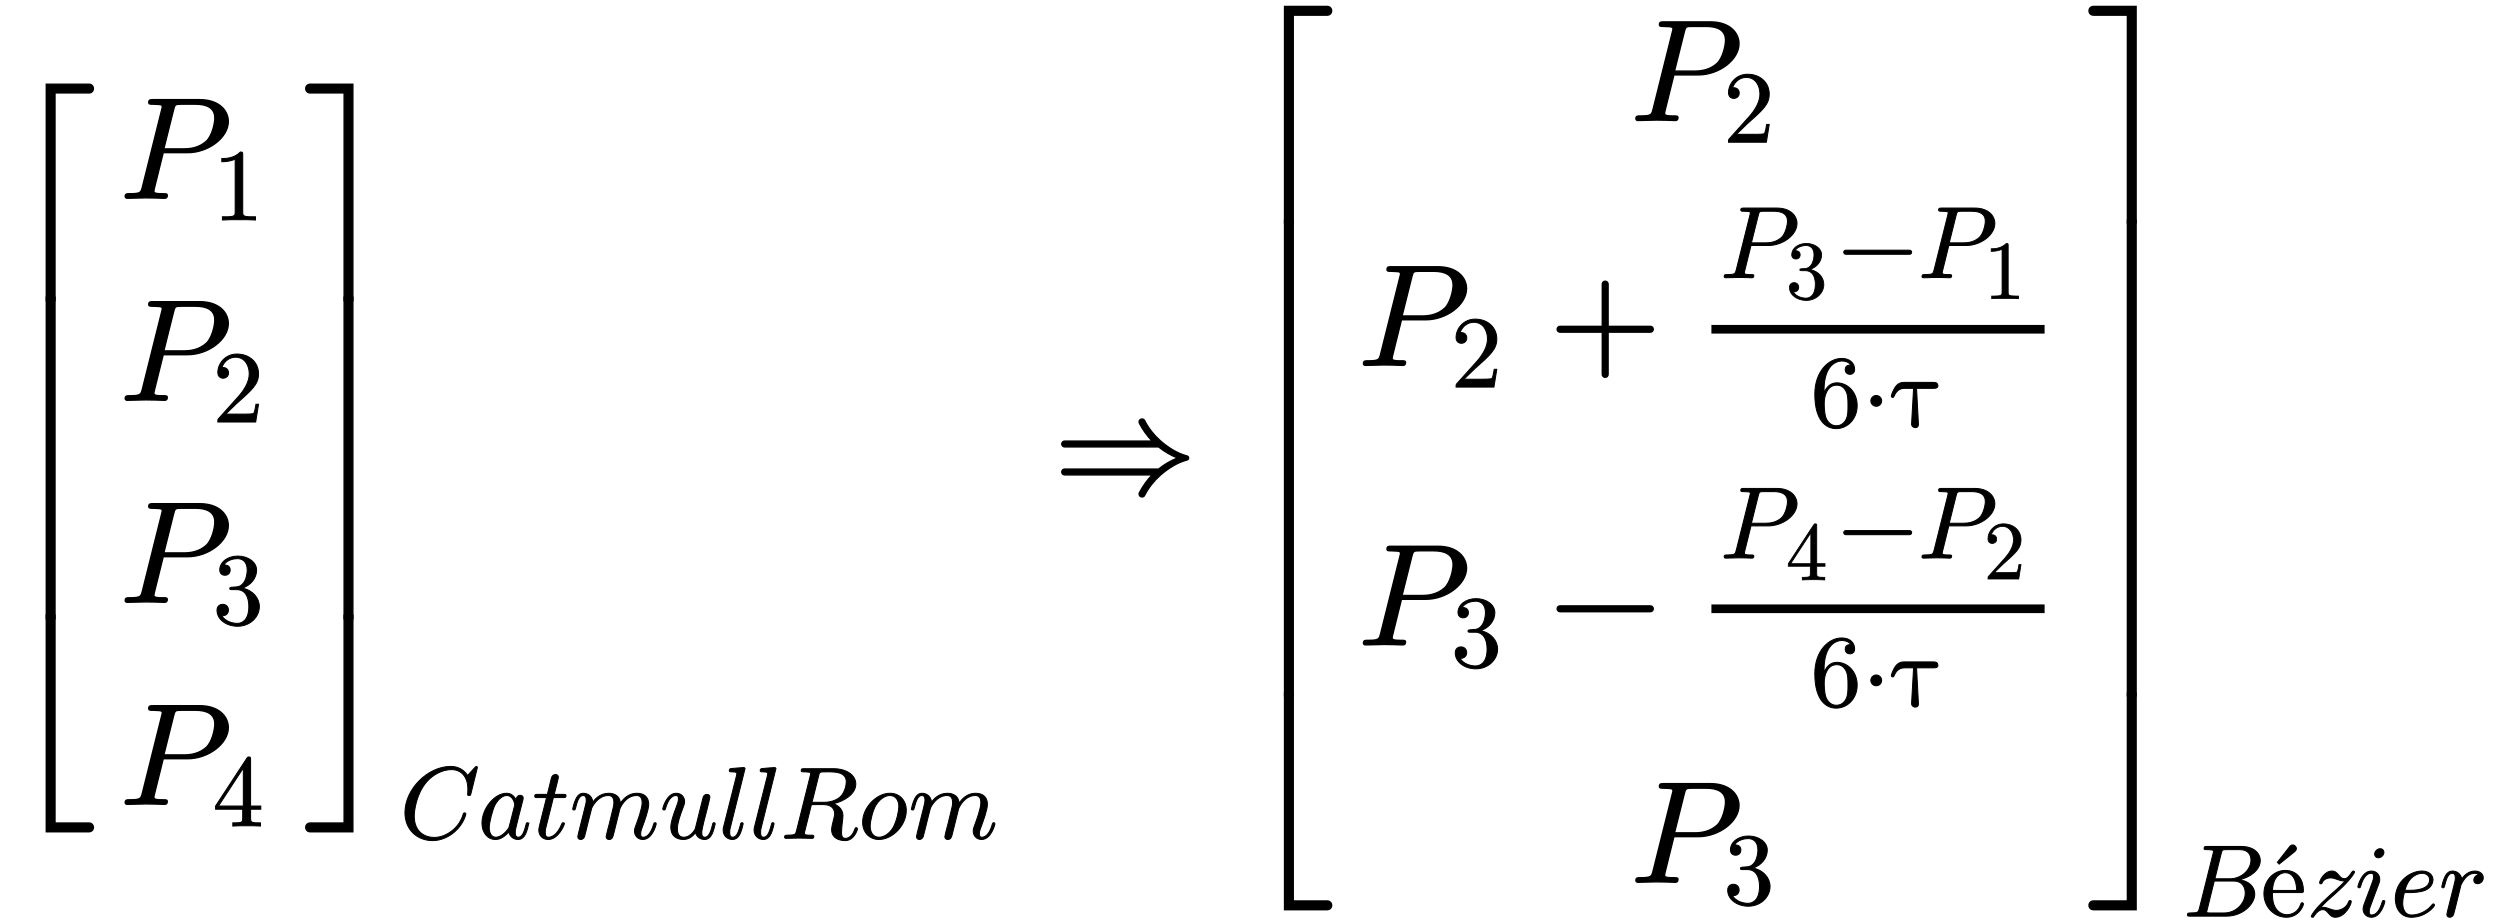 <svg xmlns:xlink="http://www.w3.org/1999/xlink" width="40.167ex" height="14.833ex" style="vertical-align:-6.833ex;margin-bottom:1px;margin-top:1px" viewBox="0 -3403.4 17324.9 6357" xmlns="http://www.w3.org/2000/svg"><defs><path stroke-width="10" id="d" d="M754 532c0-112-139-216-281-216H303L241 66c-1-6-3-11-3-17 0-18 28-18 65-18 19 0 28 0 28-11 0-20-13-20-20-20-21 0-43 2-65 2l-64 1L55 0c-3 0-15 0-15 12 0 19 11 19 28 19 79 0 81 8 91 47l134 537c3 12 4 15 4 19 0 11-6 14-22 16-12 1-30 2-43 2-20 0-29 0-29 12 0 19 11 19 30 19h324c131 0 197-74 197-151zm-93 24c0 69-53 96-136 96h-96c-43 0-45-3-54-38l-68-272h141c44 0 104 8 154 53 39 36 59 122 59 161z"/><path stroke-width="10" id="e" d="M419 0c-35 3-122 3-162 3S130 3 95 0v31h32c90 0 93 12 93 48v518c-52-26-111-26-131-26v31c32 0 120 0 182 64 23 0 23-2 23-26V79c0-37 3-48 93-48h32V0z"/><path stroke-width="10" id="f" d="M449 174L421 0H50c0 24 0 26 11 37l192 214c55 62 105 141 105 221 0 82-43 163-134 163-58 0-112-37-135-102 3 1 5 1 13 1 35 0 53-26 53-52 0-41-35-53-52-53-3 0-53 0-53 56 0 89 74 181 187 181 122 0 212-80 212-194 0-100-60-154-216-292L127 77h180c22 0 88 0 95 8 10 15 17 59 22 89h25z"/><path stroke-width="10" id="g" d="M457 171c0-102-91-193-213-193C135-22 42 44 42 135c0 44 32 58 56 58 29 0 56-20 56-56 0-38-31-60-66-55C123 23 198 6 241 6c44 0 113 29 113 165 0 98-37 166-119 166h-44c-17 0-24 0-24 11 0 10 7 11 15 12 7 0 31 2 39 3 25 1 59 4 89 52 26 44 28 102 28 114 0 90-55 112-96 112-36 0-102-13-133-62 15 0 62 0 62-50 0-29-20-51-51-51-29 0-51 19-51 52 0 76 76 136 177 136 96 0 184-56 184-138 0-79-58-149-140-176 104-21 167-99 167-181z"/><path stroke-width="10" id="h" d="M471 165H371V78c0-36 2-47 76-47h21V0c-41 3-94 3-136 3s-94 0-135-3v31h21c74 0 76 11 76 47v87H28v31l307 469c8 12 11 12 20 12 16 0 16-6 16-26V196h100v-31zm-171 31v373L56 196h244z"/><path stroke-width="10" id="a" d="M647 1470c0-17-13-30-30-30H381V0h-60v1500h296c17 0 30-13 30-30z"/><path stroke-width="10" id="c" d="M647 30c0-17-13-30-30-30H321v1500h60V60h236c17 0 30-13 30-30z"/><path stroke-width="10" id="b" d="M381 0h-60v1000h60V0z"/><path stroke-width="10" id="i" d="M346 0h-60v1440H50c-17 0-30 13-30 30s13 30 30 30h296V0z"/><path stroke-width="10" id="k" d="M346 0H50C33 0 20 13 20 30s13 30 30 30h236v1440h60V0z"/><path stroke-width="10" id="j" d="M346 1000V0h-60v1000h60z"/><path stroke-width="10" id="l" d="M760 695l-63-255c-5-18-5-20-18-20-4 0-15 0-15 10s3 11 3 51c0 116-59 193-161 193-89 0-183-50-244-121-100-117-121-279-121-336C141 61 247 9 337 9c52 0 115 17 184 73 69 58 92 129 101 158 2 8 7 10 13 10 0 0 12 0 12-10 0-3-17-94-110-176-53-46-129-86-216-86C168-22 50 87 50 252c0 232 225 453 448 453 111 0 157-75 166-89l70 77c11 11 12 12 15 12 9 0 11-7 11-10z"/><path stroke-width="10" id="m" d="M498 143s-13-63-30-99c-16-32-39-55-74-55-48 0-83 33-91 75-60-71-110-75-130-75C95-11 40 55 40 149c0 146 124 293 241 293 45 0 74-27 92-64 3 22 18 44 42 44 17 0 29-10 29-27 0-4 0-6-7-34l-36-140-22-90c-11-44-13-52-13-74 0-20 3-46 30-46 41 0 59 59 76 124 3 14 4 18 14 18 3 0 12 0 12-10zM361 332c0 6-14 88-79 88-40 0-85-37-116-96-23-46-55-169-55-219 0-39 14-94 64-94 28 0 69 16 113 71 15 17 15 19 20 37l50 196c1 5 3 11 3 17z"/><path stroke-width="10" id="n" d="M330 420c0-20-10-20-30-20h-94l-74-295c-4-17-6-24-6-48 0-33 10-46 31-46 34 0 87 24 130 128 5 11 6 14 15 14 4 0 12 0 12-10 0-8-57-154-159-154-54 0-92 38-92 92 0 18 4 35 76 319H51c-20 0-28 0-28 12 0 19 10 19 30 19h94l39 159c9 35 37 36 40 36 17 0 29-10 29-27 0-6-5-26-41-168h88c18 0 28 0 28-11z"/><path stroke-width="10" id="o" d="M848 143c0-8-37-154-131-154-47 0-82 35-82 82 0 20 4 31 13 55 20 53 62 167 62 224 0 36-11 70-54 70-109 0-162-120-165-133L431 46c-8-32-14-57-45-57-15 0-29 9-29 27 0 5 9 39 13 59 9 33 10 39 20 76l28 116c8 30 15 58 15 83 0 33-9 70-54 70-95 0-148-91-163-122l-13-50c-5-23-11-45-17-67l-22-90c-6-25-18-72-19-74-7-20-25-28-37-28-15 0-29 9-29 27 0 5 6 28 9 43l58 231c13 52 16 63 16 84 0 38-15 46-31 46-36 0-56-48-73-119-6-22-7-23-17-23 0 0-12 0-12 10 0 3 13 62 31 97 9 18 28 57 74 57 45 0 87-30 92-87 17 23 66 87 156 87 25 0 57-5 82-26 28-24 31-58 32-71 37 53 88 97 163 97s115-42 115-107c0-57-42-168-61-220-9-22-18-46-18-71 0-23 7-33 24-33 55 0 87 71 102 124 5 15 5 18 15 18 3 0 12 0 12-10z"/><path stroke-width="10" id="p" d="M543 143s-13-63-30-99c-16-32-39-55-74-55-43 0-78 26-89 67-17-22-53-67-119-67-54 0-123 25-123 120 0 49 21 111 58 210 6 15 17 44 17 68 0 32-16 33-25 33-38 0-76-37-101-124-5-16-6-18-16-18 0 0-12 0-12 10 0 9 37 154 132 154 50 0 82-37 82-82 0-19-5-33-17-63-26-69-54-148-54-204 0-37 10-82 62-82 73 0 113 80 114 84l75 301c8 34 34 35 39 35 15 0 29-9 29-27 0-6-10-44-15-67-4-15-14-53-17-68l-28-108c-8-35-20-82-20-104 0-33 10-46 31-46 42 0 61 68 75 124 3 14 4 18 14 18 3 0 12 0 12-10z"/><path stroke-width="10" id="q" d="M258 683L114 105c-5-19-6-24-6-48 0-14 0-46 30-46 40 0 59 59 76 124 3 14 4 18 14 18 3 0 12 0 12-10 0 0-12-60-30-98-17-36-42-56-75-56-47 0-91 35-91 92 0 16 2 23 5 34l126 500 3 20c0 8-1 17-49 17-15 0-25 0-25 11 0 19 11 20 19 21 26 2 99 10 122 10 13 0 13-11 13-11z"/><path stroke-width="10" id="r" d="M646 553c0 99-111 99-182 99-20 0-52 0-61-1-19-3-22-13-28-37l-65-261h112c90 0 143 32 169 58 39 39 55 108 55 142zM755 93c0-14-35-115-120-115-13 0-133 0-133 108 0 20 9 57 16 85 6 23 14 54 14 69 0 35-18 91-109 91H304L238 66c-1-6-3-11-3-17 0-18 28-18 65-18 19 0 28 0 28-11 0-20-12-20-20-20L181 3 55 0S41 0 41 11c0 20 9 20 27 20 79 0 81 8 91 47l134 537c3 12 4 15 4 19 0 13-9 14-27 16-17 2-38 2-38 2-19 0-28 0-28 11 0 20 9 20 29 20h285c131 0 221-64 221-150 0-101-119-171-220-193 27-10 94-41 94-118 0-14-2-33-4-47-4-32-10-83-10-114 0-39 7-61 40-61 23 0 66 17 91 91 2 7 4 14 13 14 0 0 12 0 12-12z"/><path stroke-width="10" id="s" d="M469 273c0-146-135-284-268-284-93 0-160 70-160 169 0 142 134 284 268 284 90 0 160-65 160-169zm-73 39c0 60-30 108-88 108-28 0-85-15-135-92-32-51-58-159-58-208 0-78 44-109 87-109 46 0 101 34 136 92 38 65 58 170 58 209z"/><path stroke-width="10" id="t" d="M939 250c0-6-4-11-9-13-72-19-134-60-188-107-44-39-81-86-108-139-3-7-10-11-18-11-11 0-20 9-20 20 0 3 1 6 2 9 24 46 54 88 89 124H80c-11 0-20 9-20 20s9 20 20 20h651c40 32 84 58 132 77-48 19-92 45-132 77H80c-11 0-20 9-20 20s9 20 20 20h607c-35 36-65 78-89 124-1 3-2 6-2 9 0 11 9 20 20 20 8 0 15-4 18-11 27-53 64-100 108-139 54-47 116-88 188-107 5-2 9-7 9-13z"/><path stroke-width="10" id="u" d="M722 250c0-11-9-20-20-20H409V-63c0-11-9-20-20-20s-20 9-20 20v293H76c-11 0-20 9-20 20s9 20 20 20h293v293c0 11 9 20 20 20s20-9 20-20V270h293c11 0 20-9 20-20z"/><path stroke-width="10" id="v" d="M722 250c0-11-9-20-20-20H76c-11 0-20 9-20 20s9 20 20 20h626c11 0 20-9 20-20z"/><path stroke-width="10" id="w" d="M457 204c0-132-95-226-206-226-93 0-209 71-209 338 0 221 135 350 263 350 83 0 127-48 127-108 0-39-30-48-46-48-22 0-46 15-46 46 0 45 40 45 55 45-22 34-64 40-88 40-51 0-175-36-175-289v-24c20 48 57 99 125 99 111 0 200-96 200-223zm-90 1c0 49 0 100-18 137-31 62-77 62-93 62-90 0-122-100-122-178 0-18 0-98 18-145 6-15 36-75 99-75 23 0 69 5 99 65 17 36 17 86 17 134z"/><path stroke-width="10" id="x" d="M192 250c0-29-24-53-53-53s-53 24-53 53 24 53 53 53 53-24 53-53z"/><path stroke-width="10" id="y" d="M459 407c9-34-27-34-40-34H251l18-342c1-15 3-43-30-43-22 0-33 16-36 27-1 4 0 25 1 37l18 321h-83c-21 0-78 0-108-77-4-8-5-12-13-12-12 0-14 10-14 10-2 6 14 54 38 90 32 47 71 47 91 47h280c19 0 40 0 46-24z"/><path stroke-width="10" id="z" d="M756 545c0-95-105-169-209-188 97-11 155-69 155-141C702 118 584 0 426 0H69C51 0 42 0 42 11c0 20 10 20 27 20 79 0 81 8 91 47l134 537c3 12 4 15 4 19 0 13-9 14-27 16-17 2-38 2-38 2-19 0-28 0-28 11 0 20 10 20 29 20h336c120 0 186-64 186-138zm-91 4c0 44-21 103-109 103H427c-43 0-45-3-54-38l-62-248h146c122 0 208 95 208 183zm-56-322c0 43-19 117-115 117H305L236 65c-5-18-5-20-5-23 0-8 3-9 13-10 6-1 8-1 22-1h136c118 0 207 97 207 196z"/><path stroke-width="10" id="A" d="M415 119c0-19-45-130-167-130C133-11 28 86 28 220c0 125 92 228 208 228 125 0 179-97 179-196 0-21-3-21-25-21H111c0-36 0-102 30-150 23-37 63-67 113-67 10 0 100 0 135 103 2 8 4 14 13 14 5 0 13-2 13-12zm-66 133c0 39-10 174-113 174-34 0-118-25-124-174h237zm-3 410c0-12-8-23-17-30L177 510l-17 18 120 153c4 6 15 17 30 17 18 0 36-18 36-36z"/><path stroke-width="10" id="B" d="M467 432c0-4-22-52-117-145-36-36-98-90-98-90-36-31-65-56-119-114 9 3 27 3 27 3 21 0 36-4 70-17 21-7 39-13 59-13 33 0 97 19 120 84 3 7 5 13 14 13 8 0 12-5 12-10 0-27-58-154-157-154-29 0-47 16-64 37-25 29-35 38-58 38-32 0-62-27-85-62-6-11-8-13-16-13 0 0-12 0-12 10 0 7 35 64 103 131l90 84c19 16 103 88 139 131-26 0-37 0-77 15-23 8-42 15-63 15-8 0-66-1-85-47-2-6-4-11-13-11s-12 6-12 11c0 21 46 114 121 114 33 0 50-20 69-43 15-17 27-32 51-32s45 16 75 64c5 9 8 11 15 11 0 0 11 0 11-10z"/><path stroke-width="10" id="C" d="M284 625c0-30-30-53-53-53-24 0-38 17-38 36 0 27 27 53 54 53 23 0 37-16 37-36zm9-482c0-9-37-154-131-154-48 0-82 35-82 82 0 21 13 54 23 80 16 43 61 159 69 185 4 10 11 31 11 52 0 32-17 32-25 32-34 0-74-30-101-124-5-16-6-18-16-18 0 0-12 0-12 10 0 9 38 154 132 154 50 0 82-37 82-82 0-19-5-33-13-53-10-27-10-29-22-58l-39-105c-23-61-29-75-29-100 0-23 7-33 24-33 51 0 84 61 102 124 5 15 5 18 15 18 3 0 12 0 12-10z"/><path stroke-width="10" id="D" d="M430 107c0-12-84-118-227-118-98 0-157 79-157 181 0 175 151 272 262 272 69 0 107-41 107-85 0-14-5-73-75-103-50-21-124-23-153-23h-53c-15-61-16-92-16-104 0-32 9-116 87-116 12 0 121 0 200 99 6 8 8 10 13 10 6 0 12-7 12-13zm-48 250c0 34-27 63-74 63-26 0-129-15-168-167h41c41 0 201 0 201 104z"/><path stroke-width="10" id="E" d="M436 377c0-36-28-59-55-59s-38 19-38 35c0 26 22 50 52 55 0 0-16 12-42 12-43 0-72-26-80-33-24-22-52-69-56-82l-32-130c-4-18-38-154-40-158-7-20-25-28-37-28-15 0-29 9-29 27 0 5 6 28 9 43l58 231c13 52 16 63 16 84 0 38-14 46-31 46-36 0-56-48-73-119-6-22-7-23-17-23 0 0-12 0-12 10 0 3 13 63 31 97 9 18 28 57 74 57 47 0 83-32 91-77 19 28 63 77 128 77 51 0 83-30 83-65z"/></defs><g stroke="currentColor" fill="currentColor" stroke-width="0" transform="scale(1 -1)"><g transform="translate(0 2850)"><use xlink:href="#a" y="-1510"/><use xlink:href="#b" transform="matrix(1 0 0 2.216 0 -3707.843)"/><use xlink:href="#c" y="-5190"/></g><g transform="translate(828 2050)"><use xlink:href="#d"/><use transform="scale(.707)" xlink:href="#e" x="914" y="-213"/></g><g transform="translate(828 650)"><use xlink:href="#d"/><use transform="scale(.707)" xlink:href="#f" x="914" y="-213"/></g><g transform="translate(828 -750)"><use xlink:href="#d"/><use transform="scale(.707)" xlink:href="#g" x="914" y="-213"/></g><g transform="translate(828 -2150)"><use xlink:href="#d"/><use transform="scale(.707)" xlink:href="#h" x="914" y="-213"/></g><g transform="translate(2099 2850)"><use xlink:href="#i" y="-1510"/><use xlink:href="#j" transform="matrix(1 0 0 2.216 0 -3707.843)"/><use xlink:href="#k" y="-5190"/></g><g transform="matrix(.707 0 0 .707 2771 -2386)"><use xlink:href="#l"/><use xlink:href="#m" x="765"/><use xlink:href="#n" x="1299"/><use xlink:href="#o" x="1665"/><use xlink:href="#p" x="2548"/><use xlink:href="#q" x="3125"/><use xlink:href="#q" x="3428"/><use xlink:href="#r" x="3730"/><use xlink:href="#s" x="4495"/><use xlink:href="#o" x="4985"/></g><use xlink:href="#t" x="7298"/><g><g transform="translate(8581 3389)"><use xlink:href="#a" y="-1510"/><use xlink:href="#b" transform="matrix(1 0 0 3.273 0 -4776.226)"/><use xlink:href="#c" y="-6269"/></g><g transform="translate(11297 2589)"><use xlink:href="#d"/><use transform="scale(.707)" xlink:href="#f" x="914" y="-213"/></g><g transform="translate(9409 892)"><use xlink:href="#d"/><use transform="scale(.707)" xlink:href="#f" x="914" y="-213"/><use xlink:href="#u" x="1326"/><path stroke="none" d="M2451 220h2309v60H2451z"/><g transform="translate(2511 607)"><use transform="scale(.707)" xlink:href="#d"/><use transform="scale(.574)" xlink:href="#g" x="796" y="-252"/><use transform="scale(.707)" xlink:href="#v" x="1156"/><g transform="translate(1371)"><use transform="scale(.707)" xlink:href="#d"/><use transform="scale(.574)" xlink:href="#e" x="796" y="-252"/></g></g><g transform="matrix(.707 0 0 .707 3138 -423)"><use xlink:href="#w"/><use xlink:href="#x" x="505"/><use xlink:href="#y" x="788"/></g></g><g transform="translate(9409 -1045)"><use xlink:href="#d"/><use transform="scale(.707)" xlink:href="#g" x="914" y="-213"/><use xlink:href="#v" x="1326"/><path stroke="none" d="M2451 220h2309v60H2451z"/><g transform="translate(2511 601)"><use transform="scale(.707)" xlink:href="#d"/><use transform="scale(.574)" xlink:href="#h" x="796" y="-263"/><use transform="scale(.707)" xlink:href="#v" x="1156"/><g transform="translate(1371)"><use transform="scale(.707)" xlink:href="#d"/><use transform="scale(.574)" xlink:href="#f" x="796" y="-252"/></g></g><g transform="matrix(.707 0 0 .707 3138 -423)"><use xlink:href="#w"/><use xlink:href="#x" x="505"/><use xlink:href="#y" x="788"/></g></g><g transform="translate(11297 -2690)"><use xlink:href="#d"/><use transform="scale(.707)" xlink:href="#g" x="914" y="-213"/></g><g transform="translate(14457 3389)"><use xlink:href="#i" y="-1510"/><use xlink:href="#j" transform="matrix(1 0 0 3.273 0 -4776.226)"/><use xlink:href="#k" y="-6269"/></g><g transform="matrix(.707 0 0 .707 15129 -2925)"><use xlink:href="#z"/><use xlink:href="#A" x="764"/><use xlink:href="#B" x="1213"/><use xlink:href="#C" x="1684"/><use xlink:href="#D" x="2034"/><use xlink:href="#E" x="2506"/></g></g></g></svg>